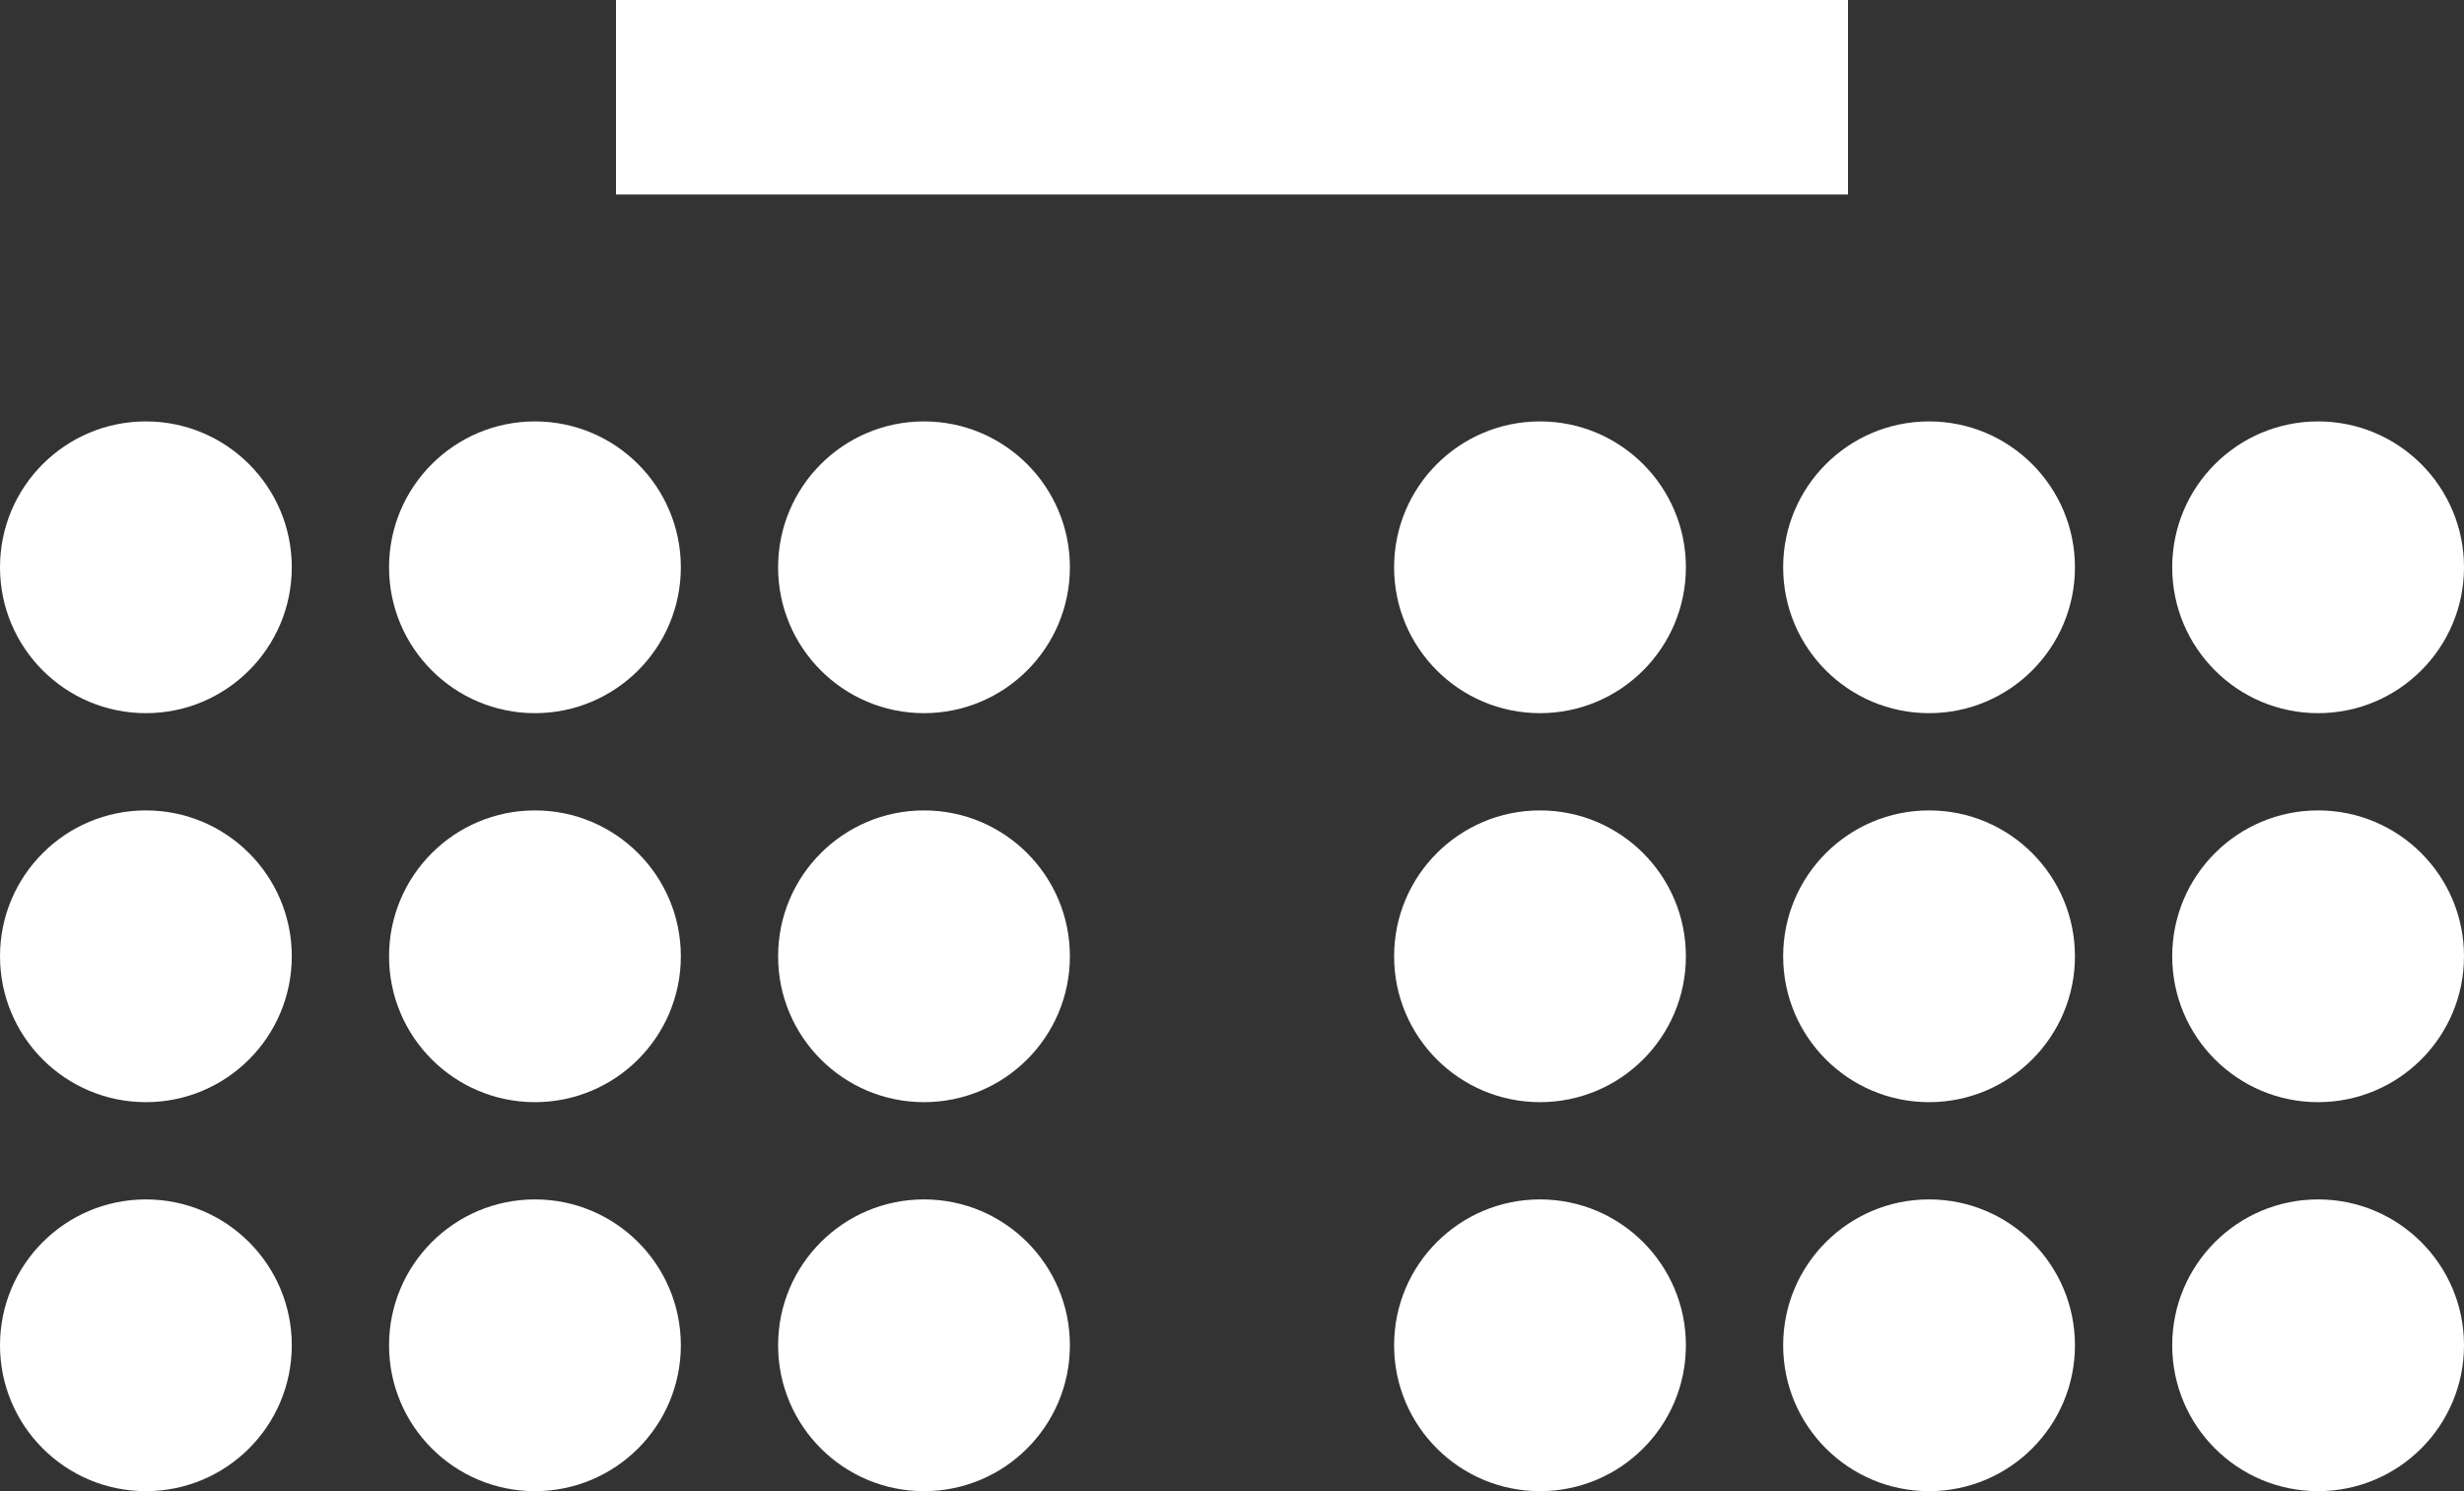 <svg xmlns="http://www.w3.org/2000/svg" width="76" height="46" viewBox="0 0 76 46">
    <rect x="0" y="0" width="76" height="46" fill="#333333" stroke="none"/>
    <defs>
        <clipPath id="28bhtkid5a">
            <path style="fill:none" d="M0 0h76v33H0z"/>
        </clipPath>
    </defs>
    <g data-name="반복 그리드 3" transform="translate(0 13)" style="clip-path:url(#28bhtkid5a)">
        <g transform="translate(-211 -1358)">
            <circle data-name="타원 91" cx="4.5" cy="4.5" r="4.5" transform="translate(211 1358)" style="fill:#fff"/>
            <circle data-name="타원 96" cx="4.5" cy="4.5" r="4.5" transform="translate(254 1358)" style="fill:#fff"/>
            <circle data-name="타원 92" cx="4.5" cy="4.5" r="4.5" transform="translate(235 1358)" style="fill:#fff"/>
            <circle data-name="타원 94" cx="4.5" cy="4.5" r="4.5" transform="translate(278 1358)" style="fill:#fff"/>
            <circle data-name="타원 93" cx="4.5" cy="4.5" r="4.5" transform="translate(223 1358)" style="fill:#fff"/>
            <circle data-name="타원 95" cx="4.5" cy="4.5" r="4.5" transform="translate(266 1358)" style="fill:#fff"/>
        </g>
        <g transform="translate(-211 -1346)">
            <circle data-name="타원 91" cx="4.5" cy="4.5" r="4.5" transform="translate(211 1358)" style="fill:#fff"/>
            <circle data-name="타원 96" cx="4.5" cy="4.5" r="4.5" transform="translate(254 1358)" style="fill:#fff"/>
            <circle data-name="타원 92" cx="4.5" cy="4.5" r="4.5" transform="translate(235 1358)" style="fill:#fff"/>
            <circle data-name="타원 94" cx="4.5" cy="4.5" r="4.5" transform="translate(278 1358)" style="fill:#fff"/>
            <circle data-name="타원 93" cx="4.5" cy="4.5" r="4.5" transform="translate(223 1358)" style="fill:#fff"/>
            <circle data-name="타원 95" cx="4.5" cy="4.5" r="4.5" transform="translate(266 1358)" style="fill:#fff"/>
        </g>
        <g transform="translate(-211 -1334)">
            <circle data-name="타원 91" cx="4.5" cy="4.5" r="4.5" transform="translate(211 1358)" style="fill:#fff"/>
            <circle data-name="타원 96" cx="4.5" cy="4.5" r="4.5" transform="translate(254 1358)" style="fill:#fff"/>
            <circle data-name="타원 92" cx="4.5" cy="4.5" r="4.5" transform="translate(235 1358)" style="fill:#fff"/>
            <circle data-name="타원 94" cx="4.5" cy="4.5" r="4.5" transform="translate(278 1358)" style="fill:#fff"/>
            <circle data-name="타원 93" cx="4.5" cy="4.5" r="4.5" transform="translate(223 1358)" style="fill:#fff"/>
            <circle data-name="타원 95" cx="4.5" cy="4.5" r="4.5" transform="translate(266 1358)" style="fill:#fff"/>
        </g>
    </g>
    <path data-name="사각형 19522" transform="translate(19)" style="fill:#fff" d="M0 0h38v6H0z"/>
</svg>
